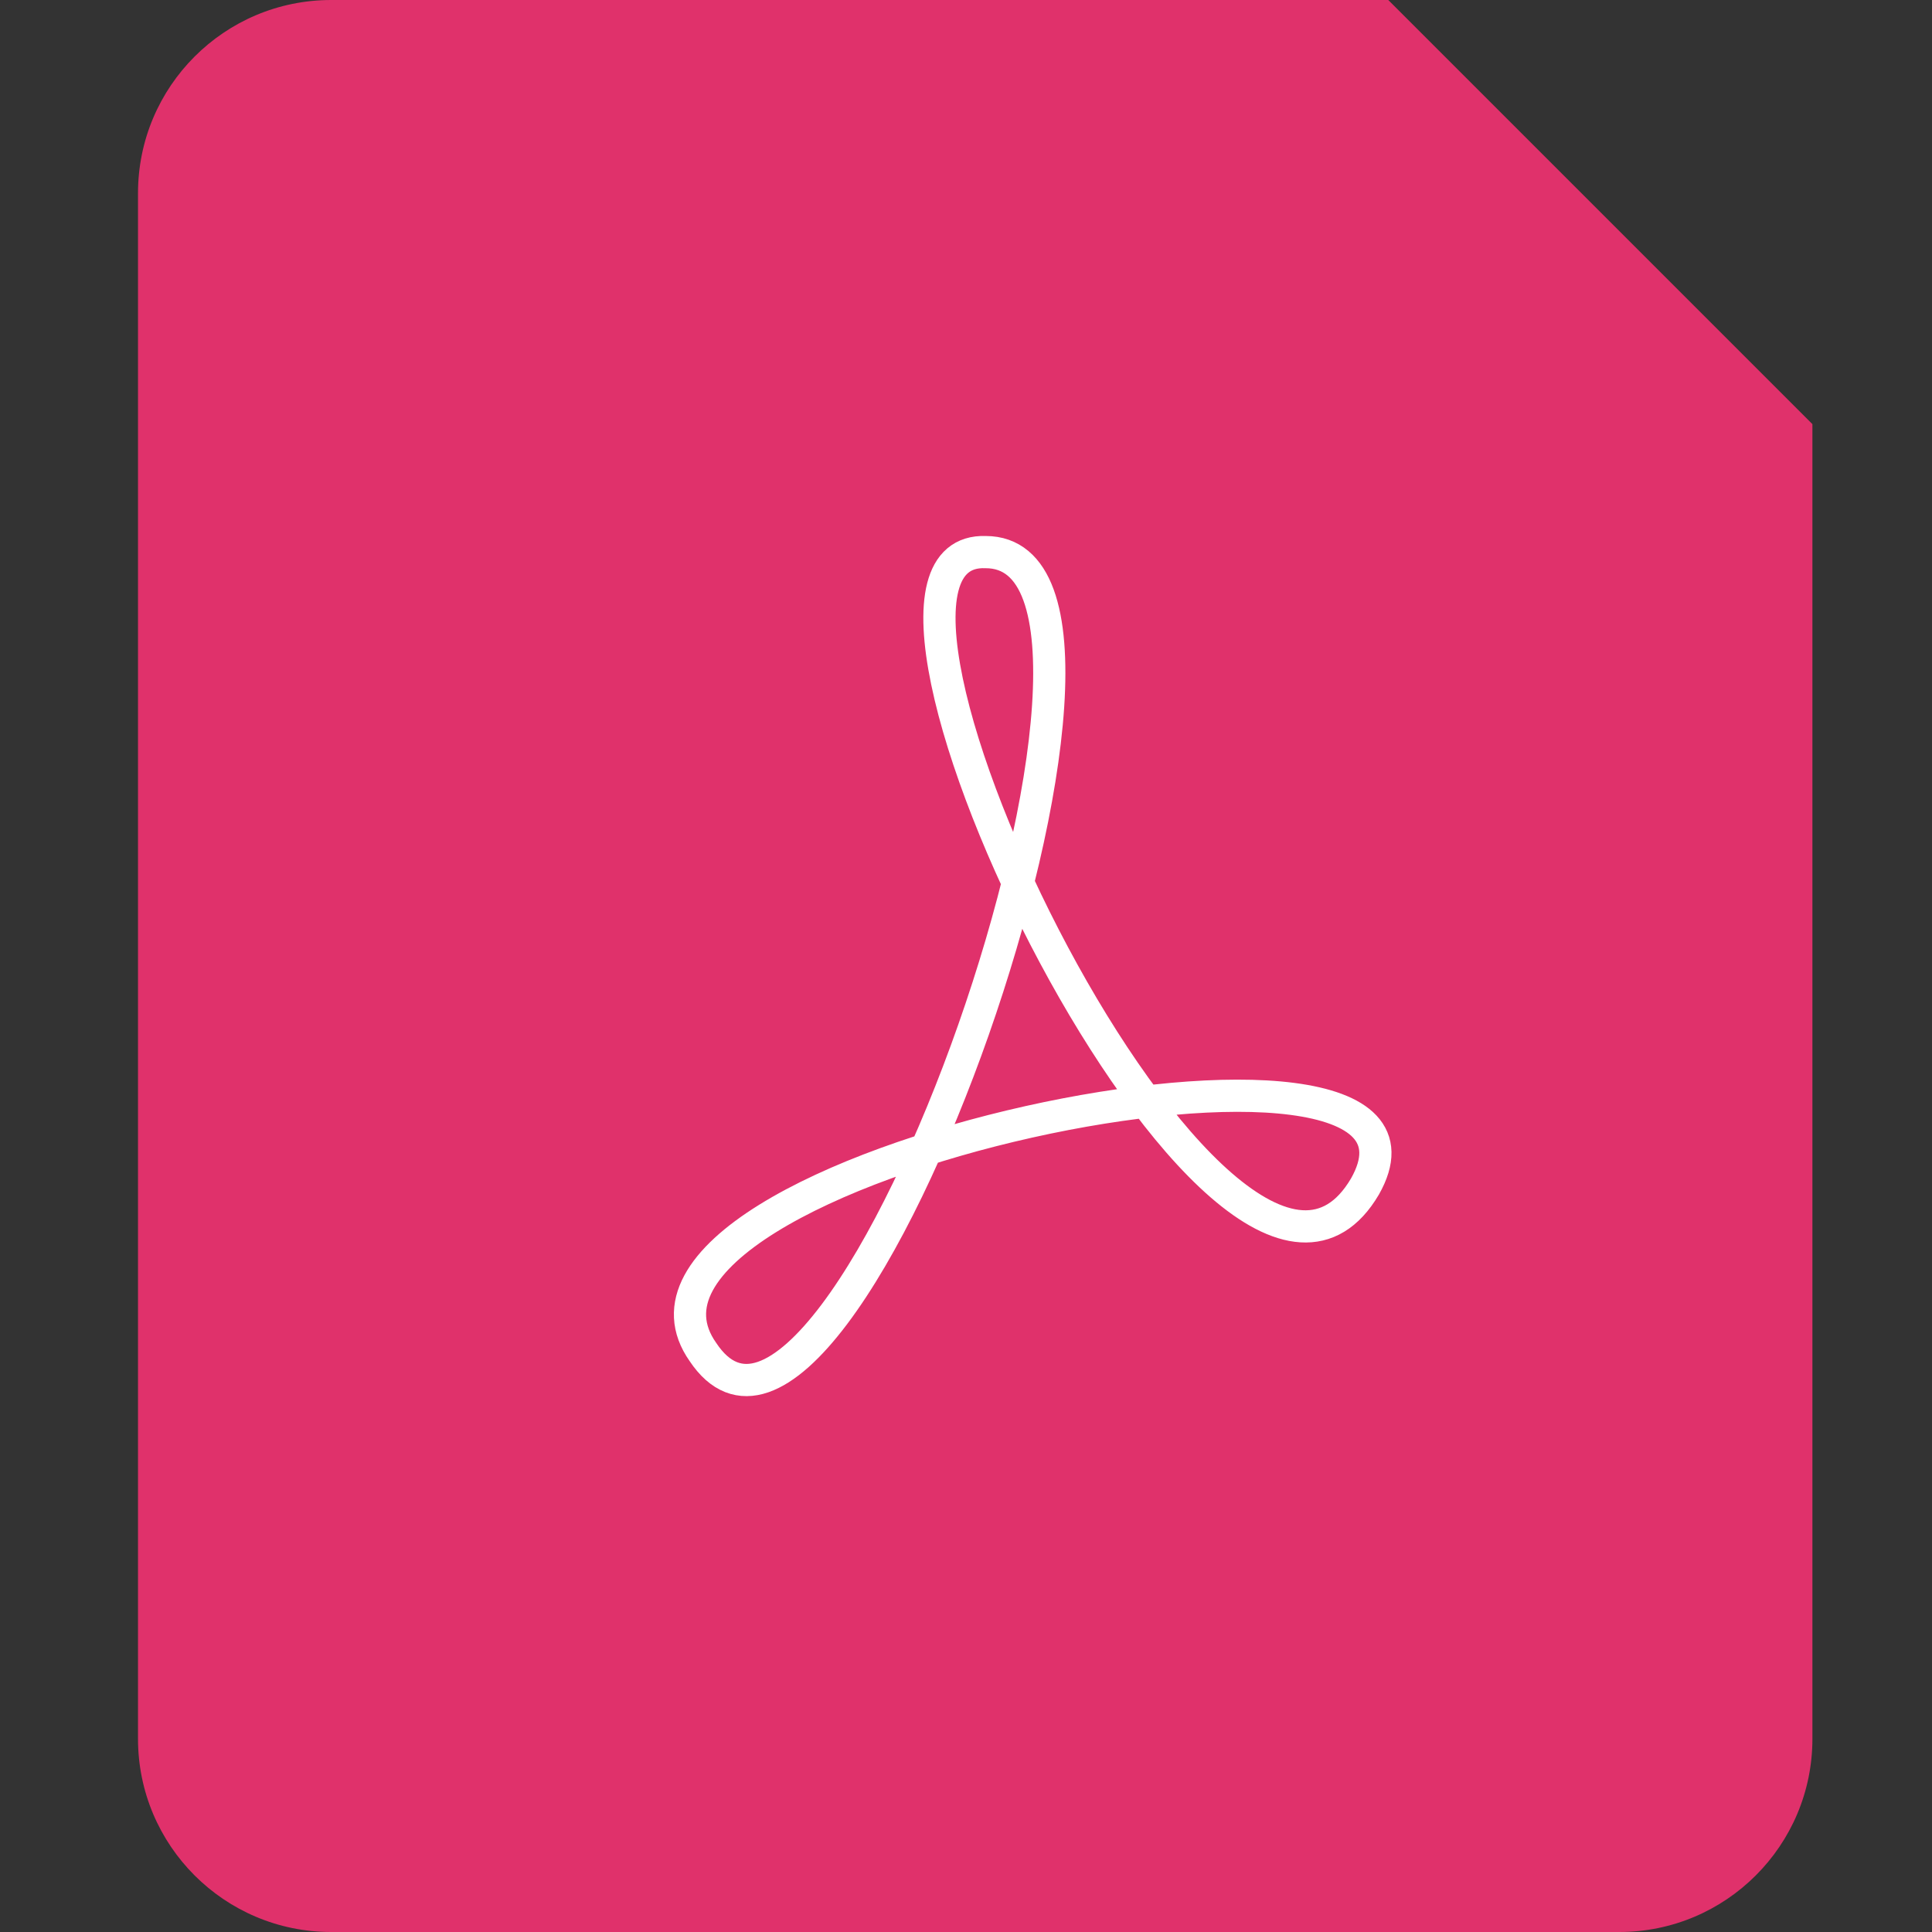 <svg width="30" height="30" viewBox="0 0 30 30" fill="none" xmlns="http://www.w3.org/2000/svg">
<rect x="0" y="0" width="30" height="30" fill="#333333" stroke="none"/>
<path d="M21.557 0L21.85 0.293L27.85 6.293L28.143 6.586V7V27C28.143 28.657 26.799 30 25.143 30H5.143C3.486 30 2.143 28.657 2.143 27V3C2.143 1.343 3.486 0 5.143 0H21.143H21.557Z" fill="#E0316B"/>
<path d="M21.195 18.424C23.015 15.212 8.88 18.103 10.915 20.994C13.056 24.207 18.517 8.573 15.305 8.573C12.414 8.466 19.053 22.065 21.195 18.424Z" stroke="white" stroke-width="0.5" stroke-miterlimit="10"/>
</svg>
